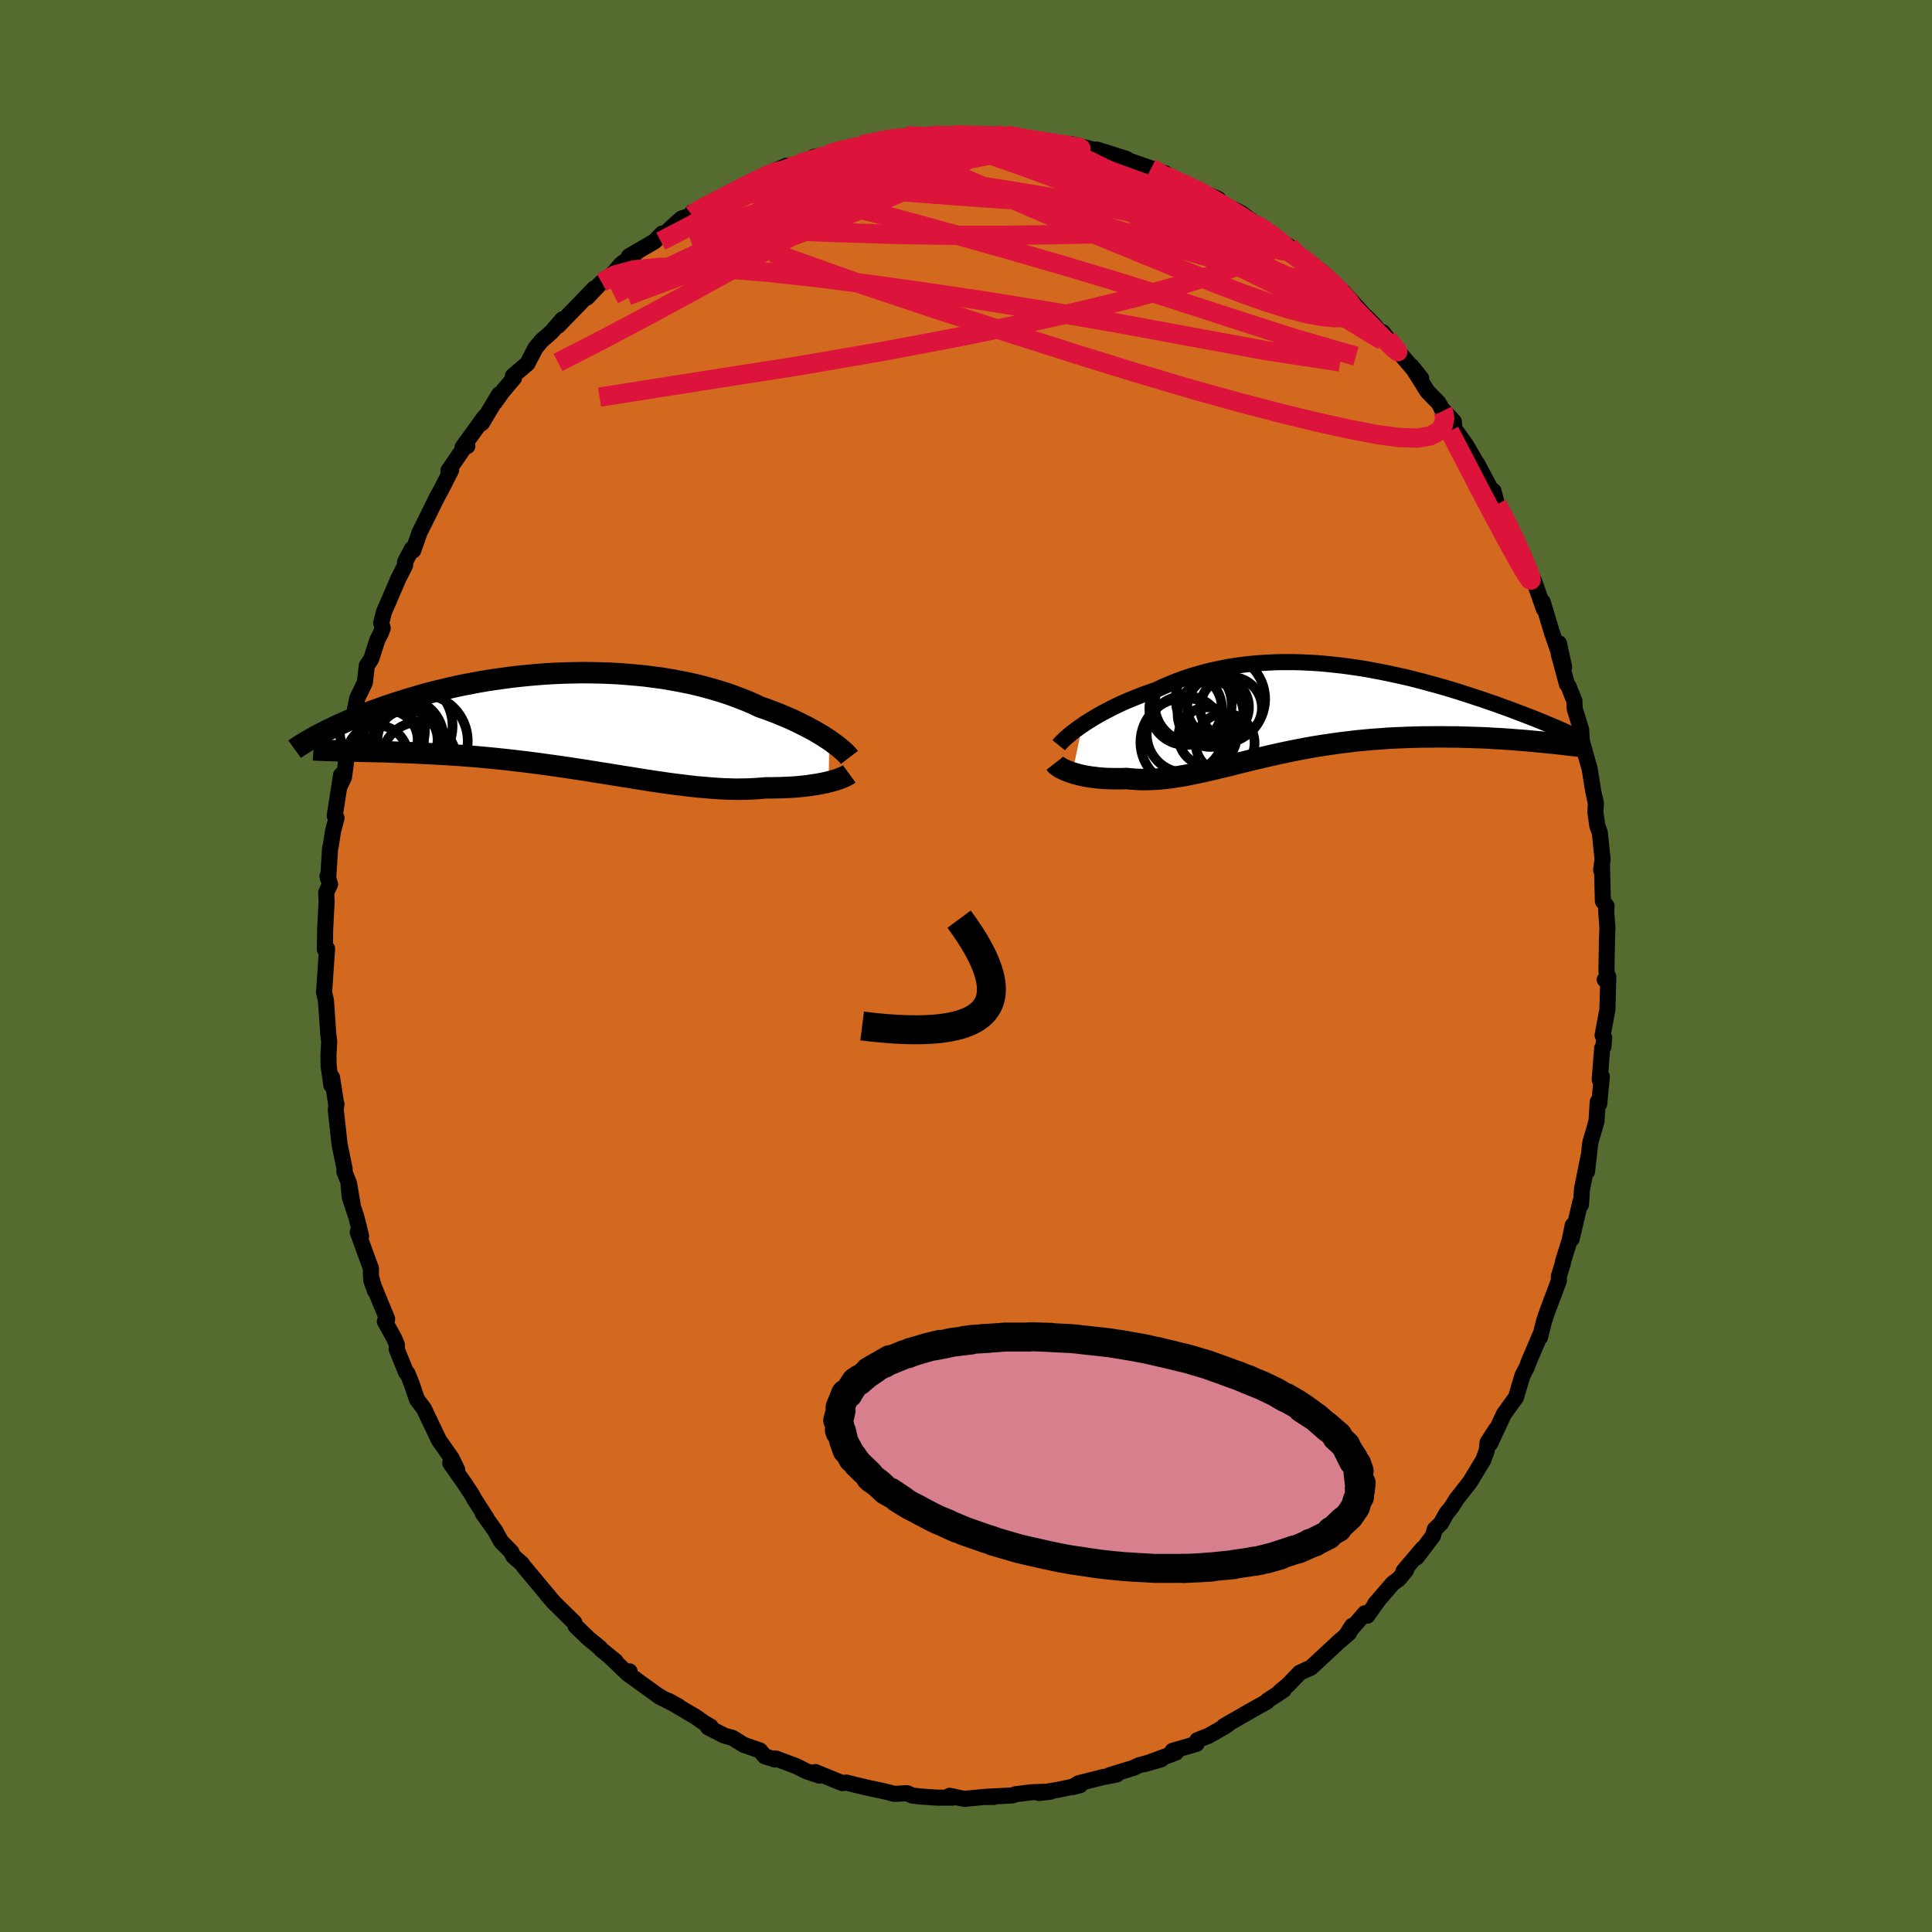 <svg viewBox="-100 -100 200 200" xmlns="http://www.w3.org/2000/svg" width="500" height="500" id="face-svg">
    <defs>
      <clipPath id="leftEyeClipPath">
        <polyline points="26.44,1.83 26.11,1.61 25.75,1.38 25.37,1.15 24.97,0.91 24.54,0.68 24.1,0.44 23.64,0.21 23.15,-0.03 22.65,-0.27 22.13,-0.5 21.58,-0.73 21.03,-0.96 20.45,-1.18 19.86,-1.4 19.25,-1.61 18.62,-1.91 17.96,-2.2 17.27,-2.47 16.56,-2.74 15.83,-3 15.07,-3.24 14.29,-3.47 13.48,-3.69 12.66,-3.9 11.82,-4.09 10.96,-4.26 10.09,-4.42 9.2,-4.57 8.3,-4.69 7.39,-4.81 6.47,-4.9 5.54,-4.98 4.61,-5.05 3.67,-5.1 2.73,-5.13 1.79,-5.15 0.85,-5.16 -0.09,-5.14 -1.03,-5.12 -1.96,-5.08 -2.88,-5.03 -3.8,-4.96 -4.71,-4.88 -5.61,-4.79 -6.49,-4.69 -7.37,-4.57 -8.23,-4.45 -9.07,-4.32 -9.9,-4.18 -10.72,-4.02 -11.52,-3.87 -12.3,-3.7 -13.06,-3.53 -13.8,-3.35 -14.53,-3.17 -15.23,-2.99 -15.92,-2.8 -16.58,-2.6 -17.23,-2.41 -17.86,-2.21 -18.47,-2.02 -19.06,-1.82 -19.63,-1.63 -20.18,-1.43 -20.71,-1.24 -21.23,-1.05 -21.73,-0.85 -22.21,-0.66 -22.68,-0.47 -23.13,-0.29 -23.57,-0.1 -23.99,0.09 -24.39,0.27 -24.78,0.45 -25.15,0.63 -25.51,0.8 -25.85,0.98 -26.18,1.14 -26.5,1.31 -23.45,2.95 -23.03,2.96 -22.59,2.97 -22.14,2.98 -21.67,2.99 -21.19,3 -20.7,3.01 -20.2,3.02 -19.68,3.03 -19.15,3.05 -18.61,3.07 -18.05,3.09 -17.48,3.11 -16.9,3.13 -16.31,3.16 -15.71,3.19 -15.09,3.22 -14.46,3.25 -13.81,3.29 -13.15,3.32 -12.48,3.37 -11.79,3.41 -11.09,3.47 -10.39,3.52 -9.67,3.58 -8.94,3.65 -8.2,3.72 -7.45,3.8 -6.69,3.88 -5.93,3.97 -5.16,4.06 -4.38,4.16 -3.6,4.26 -2.81,4.37 -2.02,4.48 -1.23,4.59 -0.43,4.71 0.37,4.83 1.16,4.95 1.96,5.08 2.76,5.21 3.55,5.33 4.34,5.46 5.13,5.59 5.92,5.71 6.7,5.84 7.47,5.96 8.24,6.08 9.01,6.19 9.76,6.3 10.51,6.4 11.25,6.49 11.98,6.58 12.7,6.66 13.41,6.72 14.11,6.78 14.8,6.83 15.48,6.87 16.15,6.89 16.8,6.91 17.44,6.9 18.07,6.89 18.68,6.86 19.28,6.82 19.86,6.77 20.39,6.77 20.9,6.76 21.4,6.75 21.89,6.73 22.37,6.71 22.84,6.68 23.29,6.64 23.73,6.6 24.15,6.55 24.56,6.49 24.96,6.43 25.34,6.37 25.7,6.3 26.04,6.23 26.37,6.15" />
      </clipPath>
      <clipPath id="rightEyeClipPath">
        <polyline points="-23.69,1.49 -23.31,1.23 -22.91,0.98 -22.49,0.72 -22.04,0.46 -21.58,0.2 -21.1,-0.05 -20.6,-0.31 -20.09,-0.56 -19.56,-0.81 -19.01,-1.05 -18.45,-1.28 -17.88,-1.51 -17.29,-1.74 -16.69,-1.95 -16.07,-2.16 -15.39,-2.48 -14.69,-2.78 -13.98,-3.07 -13.25,-3.34 -12.5,-3.59 -11.74,-3.82 -10.97,-4.03 -10.19,-4.22 -9.39,-4.39 -8.58,-4.55 -7.77,-4.68 -6.95,-4.79 -6.12,-4.88 -5.28,-4.95 -4.44,-5 -3.59,-5.04 -2.75,-5.05 -1.9,-5.05 -1.05,-5.03 -0.2,-4.99 0.65,-4.94 1.49,-4.87 2.34,-4.78 3.17,-4.69 4.01,-4.58 4.83,-4.46 5.65,-4.33 6.46,-4.18 7.26,-4.03 8.05,-3.87 8.83,-3.7 9.6,-3.53 10.36,-3.35 11.1,-3.16 11.83,-2.97 12.55,-2.77 13.25,-2.58 13.94,-2.38 14.61,-2.18 15.26,-1.98 15.9,-1.77 16.52,-1.57 17.13,-1.37 17.72,-1.18 18.29,-0.98 18.84,-0.79 19.38,-0.6 19.9,-0.41 20.4,-0.23 20.89,-0.05 21.35,0.13 21.81,0.3 22.25,0.47 22.67,0.63 23.08,0.79 23.47,0.95 23.85,1.1 24.21,1.25 24.56,1.4 24.89,1.54 25.21,1.67 25.51,1.8 25.8,1.93 26.07,2.05 23,3.15 22.45,3.1 21.89,3.05 21.32,3.01 20.74,2.96 20.15,2.92 19.54,2.88 18.93,2.85 18.3,2.81 17.66,2.78 17.02,2.76 16.37,2.74 15.7,2.72 15.04,2.7 14.36,2.7 13.67,2.69 12.98,2.69 12.27,2.7 11.55,2.7 10.83,2.72 10.09,2.74 9.35,2.77 8.61,2.8 7.86,2.84 7.11,2.9 6.35,2.95 5.6,3.02 4.84,3.09 4.08,3.18 3.33,3.27 2.57,3.37 1.82,3.48 1.07,3.59 0.33,3.71 -0.41,3.84 -1.14,3.98 -1.87,4.12 -2.59,4.27 -3.3,4.42 -4.01,4.58 -4.7,4.74 -5.39,4.9 -6.08,5.06 -6.75,5.23 -7.42,5.39 -8.07,5.56 -8.72,5.72 -9.36,5.87 -9.99,6.02 -10.62,6.17 -11.23,6.31 -11.84,6.44 -12.44,6.56 -13.03,6.68 -13.62,6.78 -14.2,6.87 -14.77,6.95 -15.33,7.01 -15.89,7.06 -16.45,7.09 -16.99,7.11 -17.54,7.11 -18.07,7.09 -18.6,7.05 -19.13,7 -19.57,7.02 -20,7.02 -20.42,7.02 -20.84,7.01 -21.25,7 -21.65,6.97 -22.04,6.94 -22.41,6.89 -22.78,6.85 -23.14,6.79 -23.48,6.73 -23.81,6.66 -24.13,6.58 -24.43,6.5 -24.72,6.41" />
      </clipPath>
      <filter id="fuzzy">
        <feTurbulence id="turbulence" baseFrequency="0.05" numOctaves="3" type="noise" result="noise" />
        <feDisplacementMap in="SourceGraphic" in2="noise" scale="2" />
      </filter>
      <linearGradient id="rainbowGradient" x1="0%" y1="0%" x2="100%" y2="0%">
        <stop offset="0%" style="stop-color: [object Object]; stop-opacity: 1" />
        <stop offset="50%" style="stop-color: [object Object]; stop-opacity: 1" />
        <stop offset="100%" style="stop-color: [object Object]; stop-opacity: 1" />
      </linearGradient>
    </defs>
    <rect x="-100" y="-100" width="100%" height="100%" fill="rgb(85, 107, 47)" />
    <polyline id="faceContour" points="66.49,1.6 66.12,1.41 66.49,1.12 66.4,4.5 65.9,7.18 66.07,7.42 65.98,8.38 65.86,8.48 65.6,11.77 65.82,11.44 65.55,14.28 65.4,14.05 65.27,16.05 65.13,16.57 64.63,18.27 64.29,21.27 64.44,19.74 63.77,23.08 63.66,24.71 63.6,24.42 62.7,28.25 62.81,26.84 62.49,28.39 61.81,30.57 61.79,30.76 61.37,32.13 61.37,32.59 60.21,35.68 59.85,36.73 59.42,38.44 59.53,37.99 58.22,41.07 58.07,41.51 58.01,41.61 57.6,42.41 56.93,44.66 55.69,46.37 54.27,49.42 54.85,47.99 53.99,49.33 53.91,50.15 53.56,51.12 52.17,53.42 50.77,55.2 50.27,56.01 49.75,56.64 49.16,57.7 48.53,58.31 48.33,59.01 46.64,61.23 47.27,60.31 45.3,62.63 45.56,62.54 44.82,63.44 44.17,63.92 42.33,66.06 42.68,65.65 41.54,67.26 41.3,67 39.44,69.14 39.96,68.32 39.64,69.06 38.65,69.9 35.7,72.64 35.21,72.85 34.55,73.16 33.3,74.46 32.55,75.06 32.87,74.96 31.2,76.05 31.16,76.15 29.22,77.24 26.7,78.69 27.44,78.26 26.8,78.73 25.1,79.69 23.95,80.14 23.87,80.52 21.38,81.25 21.33,81.38 21.73,81.43 18.46,82.63 20.22,82.12 17.9,82.74 17.34,83.01 14.87,83.77 15.59,83.7 14.12,83.98 11.66,84.6 11.02,85 11.81,84.8 9.52,85.28 7.56,85.61 8.76,85.47 6.81,85.53 5.13,85.74 4.81,85.86 1.98,86.01 2.88,86.02 1.89,86.02 -0.18,86.22 -1.69,85.9 -1.38,86.09 -3.02,86.09 -4.77,85.97 -5.57,85.87 -6.11,85.63 -7.4,85.7 -8.35,85.46 -10.35,85.03 -10.71,84.94 -11.51,84.75 -12.39,84.53 -12.8,84.59 -15.6,83.44 -15.18,83.81 -16.49,83.37 -17.62,82.81 -19.72,82.03 -19.81,82.14 -20.84,81.8 -21.33,81.21 -23,80.63 -24.16,79.91 -25.02,79.67 -26.69,78.82 -26.44,78.73 -27.07,78.37 -27.95,77.75 -30.8,76.07 -29.75,76.64 -31.43,75.79 -31.87,75.52 -31.71,75.65 -34.78,73.43 -34.83,73.02 -35,73.28 -36.71,71.64 -36.26,71.98 -37.81,70.72 -37.88,70.59 -39.04,69.65 -40.4,68.34 -40.55,67.96 -42.61,65.94 -43.33,65.11 -42.74,65.8 -45.76,62.18 -45.96,61.89 -46.87,61.09 -47.06,60.66 -48.14,59.56 -48.76,58.43 -50.02,56.67 -49.6,57.21 -50.91,55.17 -51.11,54.78 -51.9,53.58 -53.39,51.46 -52.67,52.14 -53.26,50.94 -54.17,49.64 -54.55,49.11 -56.11,45.84 -56.18,45.73 -56.83,44.89 -57.39,43.23 -57.82,42.17 -57.96,42.07 -58.93,39.68 -58.91,39.22 -59.19,38.55 -60.16,36.79 -59.92,36.54 -61.56,32.55 -61.17,33.65 -61.6,32.16 -61.6,31.31 -62.97,27.55 -62.62,27.95 -63.1,26.02 -63.78,23.98 -63.91,22.71 -63.51,24.6 -63.87,22.5 -64.35,21.29 -64.32,21.02 -64.84,18.51 -65.24,14.92 -65.17,14.29 -65.19,14.35 -65.63,11.53 -65.7,12.33 -65.98,10.34 -66,9.26 -65.92,7.85 -66.02,7.04 -66.26,3.56 -66.46,2.7 -66.43,2.42 -66.28,0.22 -66.14,-1.79 -66.37,-1.72 -66.34,-3.77 -66.19,-6.67 -66.23,-7.61 -65.83,-8.46 -66.1,-9.29 -66.03,-9.02 -65.83,-12.18 -65.76,-12.44 -65.52,-13.99 -65.16,-15.32 -65.35,-15.56 -64.69,-19.77 -64.8,-18.69 -64.39,-19.55 -63.78,-24.01 -63.77,-23.53 -63.31,-25.5 -63.31,-26.28 -63.01,-27.73 -62.23,-29.34 -62.03,-31.09 -61.57,-31.79 -60.94,-33.75 -60.58,-34.45 -60.38,-34.97 -60.54,-35.5 -60.26,-36.63 -58.77,-40.08 -58.06,-41.49 -58.07,-41.82 -57.36,-43.18 -57.22,-43.02 -56.57,-44.87 -55.69,-46.64 -54.75,-48.55 -54.33,-49.31 -53.87,-50.21 -53.3,-51.34 -53.58,-51.29 -51.86,-53.79 -51.62,-53.82 -52.11,-53.71 -49.82,-56.87 -50.12,-56.19 -48.34,-59.17 -48.78,-58.34 -47.98,-59.47 -46.79,-60.87 -46.9,-61.09 -45.4,-62.36 -44.57,-63.97 -43.93,-64.74 -42.91,-65.63 -41.78,-66.94 -42.23,-66.27 -40.06,-68.5 -38.49,-70.14 -39.24,-69.19 -38.05,-70.44 -37.72,-70.77 -36.51,-71.7 -35.71,-72.65 -34.16,-73.81 -34.9,-73.46 -32.24,-75.01 -31.45,-75.82 -31.05,-75.92 -30.33,-76.59 -29.46,-77.37 -28.35,-77.73 -28.35,-78 -26.87,-78.73 -24.86,-79.64 -24.91,-79.78 -23.42,-80.39 -21.8,-81.4 -20.8,-81.77 -20.27,-82.12 -18.56,-82.85 -18.77,-82.65 -17.93,-82.8 -16.07,-83.56 -15.75,-83.75 -14.16,-84.05 -14.67,-83.96 -12.41,-84.62 -10.79,-85.02 -10.08,-85.08 -8.97,-85.4 -7.74,-85.66 -6.67,-85.78 -6.16,-85.92 -4.63,-85.84 -3.1,-86.05 -2.59,-85.91 -1.31,-85.93 -1.32,-86.05 -0.05,-85.98 0.56,-85.99 3.04,-86.06 3.2,-85.87 4.15,-86 6.03,-85.68 5.59,-85.86 6.83,-85.53 8.06,-85.41 8.7,-85.15 10.45,-84.86 10.85,-85.08 12.62,-84.66 13.03,-84.53 13.62,-84.5 16.61,-83.55 16.67,-83.39 16.59,-83.47 19.16,-82.57 19.38,-82.52 20.54,-81.79 20.57,-82.08 22.12,-81.15 22.15,-81.08 26.12,-79.4 24.36,-79.89 25.48,-79.38 26.49,-78.91 28.49,-77.95 29.93,-76.85 30.53,-76.49 32.57,-75.04 31.87,-75.47 33.45,-74.48 34.3,-73.65 34.22,-73.64 34.94,-73.26 36.78,-71.91 37.75,-70.86 37.69,-70.91 39.65,-68.79 39,-69.83 41.29,-67.31 41.39,-67.24 42.19,-66.44 42.79,-65.71 43.14,-65.6 44.13,-64.34 45.34,-62.92 47.12,-60.84 46.12,-62.1 47.77,-59.47 48.93,-58.29 49.37,-57.46 49.19,-57.77 50.5,-56.36 50.56,-55.61 51.76,-53.94 52.99,-51.83 52.89,-52.05 54.17,-49.64 54.59,-48.74 54.6,-49.18 54.97,-47.79 56.37,-45.38 56.46,-44.68 57.75,-42.45 57.15,-43.08 58.07,-41.41 58.54,-40.4 58.84,-39.76 59.82,-36.96 59.7,-37.7 60.65,-34.53 61.3,-32.65 61.38,-33.4 61.92,-30.94 61.36,-32.3 62.21,-29.17 62.38,-28.94 62.98,-27.45 63.01,-26.63 63.68,-24.47 63.75,-23.3 64.56,-20.41 64.86,-18.54 64.94,-18.05 65.21,-16.81 65.15,-15.97 65.35,-14.52 65.61,-13.82 65.9,-11.04 65.75,-9.93 65.83,-10.58 65.93,-6.71 66.31,-6.2 66.27,-5.7 66.4,-3.97 66.35,-2.62 66.3,0.53 66.49,1.6 66.12,1.41" fill="rgb(210, 105, 30)" stroke="black" stroke-width="1.667" stroke-linejoin="round" filter="url(#fuzzy)" />
    <g transform="translate(35.73 -26.41)">
      <polyline id="rightCountour" points="-23.69,1.49 -23.31,1.23 -22.91,0.98 -22.49,0.72 -22.04,0.46 -21.58,0.2 -21.1,-0.05 -20.6,-0.31 -20.09,-0.56 -19.56,-0.81 -19.01,-1.05 -18.45,-1.28 -17.88,-1.51 -17.29,-1.74 -16.69,-1.95 -16.07,-2.16 -15.39,-2.48 -14.69,-2.78 -13.98,-3.07 -13.25,-3.34 -12.5,-3.59 -11.74,-3.82 -10.97,-4.03 -10.19,-4.22 -9.39,-4.39 -8.58,-4.55 -7.77,-4.68 -6.95,-4.79 -6.12,-4.88 -5.28,-4.95 -4.44,-5 -3.59,-5.04 -2.75,-5.05 -1.9,-5.05 -1.05,-5.03 -0.2,-4.99 0.65,-4.94 1.49,-4.87 2.34,-4.78 3.17,-4.69 4.01,-4.58 4.83,-4.46 5.65,-4.33 6.46,-4.18 7.26,-4.03 8.05,-3.87 8.83,-3.7 9.6,-3.53 10.36,-3.35 11.1,-3.16 11.83,-2.97 12.55,-2.77 13.25,-2.58 13.94,-2.38 14.61,-2.18 15.26,-1.98 15.9,-1.77 16.52,-1.57 17.13,-1.37 17.72,-1.18 18.29,-0.98 18.84,-0.79 19.38,-0.6 19.9,-0.41 20.4,-0.23 20.89,-0.05 21.35,0.13 21.81,0.3 22.25,0.47 22.67,0.63 23.08,0.79 23.47,0.95 23.85,1.1 24.21,1.25 24.56,1.4 24.89,1.54 25.21,1.67 25.51,1.8 25.8,1.93 26.07,2.05 23,3.15 22.45,3.1 21.89,3.05 21.32,3.01 20.74,2.96 20.15,2.92 19.54,2.88 18.93,2.85 18.3,2.81 17.66,2.78 17.02,2.76 16.37,2.74 15.7,2.72 15.04,2.7 14.36,2.7 13.67,2.69 12.98,2.69 12.27,2.7 11.55,2.7 10.83,2.72 10.09,2.74 9.35,2.77 8.61,2.8 7.86,2.84 7.11,2.9 6.35,2.95 5.6,3.02 4.84,3.09 4.08,3.18 3.33,3.27 2.57,3.37 1.82,3.48 1.07,3.59 0.33,3.71 -0.41,3.84 -1.14,3.98 -1.87,4.12 -2.59,4.27 -3.3,4.42 -4.01,4.58 -4.7,4.74 -5.39,4.9 -6.08,5.06 -6.75,5.23 -7.42,5.39 -8.07,5.56 -8.72,5.72 -9.36,5.87 -9.99,6.02 -10.62,6.17 -11.23,6.31 -11.84,6.44 -12.44,6.56 -13.03,6.68 -13.62,6.78 -14.2,6.87 -14.77,6.95 -15.33,7.01 -15.89,7.06 -16.45,7.09 -16.99,7.11 -17.54,7.11 -18.07,7.09 -18.6,7.05 -19.13,7 -19.57,7.02 -20,7.02 -20.42,7.02 -20.84,7.01 -21.25,7 -21.65,6.97 -22.04,6.94 -22.41,6.89 -22.78,6.85 -23.14,6.79 -23.48,6.73 -23.81,6.66 -24.13,6.58 -24.43,6.5 -24.72,6.41" fill="white" stroke="white" stroke-width="0" stroke-linejoin="round" filter="url(#fuzzy)" />
    </g>
    <g transform="translate(-40.59 -25.21)">
      <polyline id="leftCountour" points="26.44,1.83 26.11,1.61 25.75,1.38 25.37,1.15 24.97,0.91 24.54,0.68 24.1,0.44 23.64,0.21 23.15,-0.03 22.65,-0.27 22.13,-0.5 21.58,-0.73 21.03,-0.96 20.45,-1.18 19.86,-1.4 19.25,-1.61 18.62,-1.91 17.96,-2.2 17.27,-2.47 16.56,-2.74 15.83,-3 15.07,-3.24 14.29,-3.47 13.48,-3.69 12.66,-3.9 11.82,-4.09 10.96,-4.26 10.09,-4.42 9.2,-4.57 8.3,-4.69 7.39,-4.81 6.47,-4.9 5.54,-4.98 4.61,-5.05 3.67,-5.1 2.73,-5.13 1.79,-5.15 0.85,-5.16 -0.09,-5.14 -1.03,-5.12 -1.96,-5.08 -2.88,-5.03 -3.8,-4.96 -4.71,-4.88 -5.61,-4.79 -6.49,-4.69 -7.37,-4.57 -8.23,-4.45 -9.07,-4.32 -9.9,-4.18 -10.72,-4.02 -11.52,-3.87 -12.3,-3.7 -13.06,-3.53 -13.8,-3.35 -14.53,-3.17 -15.23,-2.99 -15.92,-2.8 -16.58,-2.6 -17.23,-2.41 -17.86,-2.21 -18.47,-2.02 -19.06,-1.82 -19.63,-1.63 -20.18,-1.43 -20.71,-1.24 -21.23,-1.05 -21.73,-0.85 -22.21,-0.66 -22.68,-0.47 -23.13,-0.29 -23.57,-0.1 -23.99,0.09 -24.39,0.27 -24.78,0.45 -25.15,0.63 -25.51,0.8 -25.85,0.98 -26.18,1.14 -26.5,1.31 -23.45,2.95 -23.03,2.96 -22.59,2.97 -22.14,2.98 -21.67,2.99 -21.19,3 -20.7,3.01 -20.2,3.02 -19.68,3.03 -19.15,3.05 -18.61,3.07 -18.05,3.09 -17.48,3.11 -16.9,3.13 -16.31,3.16 -15.71,3.19 -15.09,3.22 -14.46,3.25 -13.81,3.29 -13.15,3.32 -12.48,3.37 -11.79,3.41 -11.09,3.47 -10.39,3.52 -9.67,3.58 -8.94,3.65 -8.2,3.72 -7.45,3.8 -6.69,3.88 -5.93,3.97 -5.16,4.06 -4.38,4.16 -3.6,4.26 -2.81,4.37 -2.02,4.48 -1.23,4.59 -0.43,4.71 0.37,4.83 1.16,4.95 1.96,5.08 2.76,5.21 3.55,5.33 4.34,5.46 5.13,5.59 5.92,5.71 6.7,5.84 7.47,5.96 8.24,6.08 9.01,6.19 9.76,6.3 10.51,6.4 11.25,6.49 11.98,6.58 12.7,6.66 13.41,6.72 14.11,6.78 14.8,6.83 15.48,6.87 16.15,6.89 16.8,6.91 17.44,6.9 18.07,6.89 18.68,6.86 19.28,6.82 19.86,6.77 20.39,6.77 20.9,6.76 21.4,6.75 21.89,6.73 22.37,6.71 22.84,6.68 23.29,6.64 23.73,6.6 24.15,6.55 24.56,6.49 24.96,6.43 25.34,6.37 25.7,6.3 26.04,6.23 26.37,6.15" fill="white" stroke="white" stroke-width="0" stroke-linejoin="round" filter="url(#fuzzy)" />
    </g>
    <g transform="translate(35.73 -26.41)">
      <polyline id="rightUpper" points="-26.13,3.56 -26.01,3.41 -25.86,3.25 -25.68,3.07 -25.48,2.88 -25.24,2.67 -24.98,2.45 -24.7,2.22 -24.38,1.98 -24.05,1.74 -23.69,1.49 -23.31,1.23 -22.91,0.98 -22.49,0.72 -22.04,0.46 -21.58,0.2 -21.1,-0.05 -20.6,-0.31 -20.09,-0.56 -19.56,-0.81 -19.01,-1.05 -18.45,-1.28 -17.88,-1.51 -17.29,-1.74 -16.69,-1.95 -16.07,-2.16 -15.39,-2.48 -14.69,-2.78 -13.98,-3.07 -13.25,-3.34 -12.5,-3.59 -11.74,-3.82 -10.97,-4.03 -10.19,-4.22 -9.39,-4.39 -8.58,-4.55 -7.77,-4.68 -6.95,-4.79 -6.12,-4.88 -5.28,-4.95 -4.44,-5 -3.59,-5.04 -2.75,-5.05 -1.9,-5.05 -1.05,-5.03 -0.2,-4.99 0.65,-4.94 1.49,-4.87 2.34,-4.78 3.17,-4.69 4.01,-4.58 4.83,-4.46 5.65,-4.33 6.46,-4.18 7.26,-4.03 8.05,-3.87 8.83,-3.7 9.6,-3.53 10.36,-3.35 11.1,-3.16 11.83,-2.97 12.55,-2.77 13.25,-2.58 13.94,-2.38 14.61,-2.18 15.26,-1.98 15.9,-1.77 16.52,-1.57 17.13,-1.37 17.72,-1.18 18.29,-0.98 18.84,-0.79 19.38,-0.6 19.9,-0.41 20.4,-0.23 20.89,-0.05 21.35,0.13 21.81,0.3 22.25,0.47 22.67,0.63 23.08,0.79 23.47,0.95 23.85,1.1 24.21,1.25 24.56,1.4 24.89,1.54 25.21,1.67 25.51,1.8 25.8,1.93 26.07,2.05 26.33,2.17 26.57,2.28 26.8,2.39 27.01,2.49 27.21,2.59 27.4,2.68 27.57,2.77 27.73,2.86 27.88,2.94 28.01,3.02" fill="none" stroke="black" stroke-width="1.667" stroke-linejoin="round" filter="url(#fuzzy)" />
      <polyline id="rightLower" points="-26.53,5.42 -26.46,5.51 -26.36,5.61 -26.23,5.71 -26.07,5.82 -25.9,5.92 -25.7,6.02 -25.49,6.12 -25.25,6.22 -24.99,6.32 -24.72,6.41 -24.43,6.5 -24.13,6.58 -23.81,6.66 -23.48,6.73 -23.14,6.79 -22.78,6.85 -22.41,6.89 -22.04,6.94 -21.65,6.97 -21.25,7 -20.84,7.01 -20.42,7.02 -20,7.02 -19.57,7.02 -19.13,7 -18.6,7.05 -18.07,7.09 -17.54,7.11 -16.99,7.11 -16.45,7.09 -15.89,7.06 -15.33,7.01 -14.77,6.95 -14.2,6.87 -13.62,6.78 -13.03,6.68 -12.44,6.56 -11.84,6.44 -11.23,6.31 -10.62,6.17 -9.99,6.02 -9.36,5.87 -8.72,5.72 -8.07,5.56 -7.42,5.39 -6.75,5.23 -6.08,5.06 -5.39,4.9 -4.7,4.74 -4.01,4.58 -3.3,4.42 -2.59,4.27 -1.87,4.12 -1.14,3.98 -0.41,3.84 0.33,3.71 1.07,3.59 1.82,3.48 2.57,3.37 3.33,3.27 4.08,3.18 4.84,3.09 5.6,3.02 6.35,2.95 7.11,2.9 7.86,2.84 8.61,2.8 9.35,2.77 10.09,2.74 10.83,2.72 11.55,2.7 12.27,2.7 12.98,2.69 13.67,2.69 14.36,2.7 15.04,2.7 15.7,2.72 16.37,2.74 17.02,2.76 17.66,2.78 18.3,2.81 18.93,2.85 19.54,2.88 20.15,2.92 20.74,2.96 21.32,3.01 21.89,3.05 22.45,3.1 23,3.15 23.53,3.2 24.05,3.25 24.56,3.3 25.05,3.35 25.54,3.4 26,3.45 26.46,3.51 26.9,3.56 27.33,3.61 27.75,3.66" fill="none" stroke="black" stroke-width="2.222" stroke-linejoin="round" filter="url(#fuzzy)" />
      <circle r="3.01" cx="-10.723" cy="2.646" stroke="black" fill="none" stroke-width="1.0" filter="url(#fuzzy)" clip-path="url(#rightEyeClipPath)" /><circle r="3.194" cx="-9.633" cy="-0.384" stroke="black" fill="none" stroke-width="1.0" filter="url(#fuzzy)" clip-path="url(#rightEyeClipPath)" /><circle r="3.988" cx="-12.213" cy="-0.694" stroke="black" fill="none" stroke-width="1.0" filter="url(#fuzzy)" clip-path="url(#rightEyeClipPath)" /><circle r="4.628" cx="-9.393" cy="-1.234" stroke="black" fill="none" stroke-width="1.0" filter="url(#fuzzy)" clip-path="url(#rightEyeClipPath)" /><circle r="4.586" cx="-13.088" cy="3.246" stroke="black" fill="none" stroke-width="1.0" filter="url(#fuzzy)" clip-path="url(#rightEyeClipPath)" /><circle r="3.058" cx="-8.913" cy="3.321" stroke="black" fill="none" stroke-width="1.0" filter="url(#fuzzy)" clip-path="url(#rightEyeClipPath)" /><circle r="3.414" cx="-10.413" cy="0.321" stroke="black" fill="none" stroke-width="1.0" filter="url(#fuzzy)" clip-path="url(#rightEyeClipPath)" /><circle r="3.758" cx="-12.993" cy="-0.229" stroke="black" fill="none" stroke-width="1.0" filter="url(#fuzzy)" clip-path="url(#rightEyeClipPath)" /><circle r="3.982" cx="-13.038" cy="2.421" stroke="black" fill="none" stroke-width="1.0" filter="url(#fuzzy)" clip-path="url(#rightEyeClipPath)" /><circle r="3.198" cx="-8.293" cy="-0.314" stroke="black" fill="none" stroke-width="1.0" filter="url(#fuzzy)" clip-path="url(#rightEyeClipPath)" />
      </g>
    <g transform="translate(-40.59 -25.21)">
      <polyline id="leftUpper" points="28.52,3.62 28.42,3.49 28.3,3.35 28.15,3.2 27.98,3.03 27.78,2.86 27.56,2.67 27.32,2.47 27.05,2.27 26.76,2.05 26.44,1.83 26.11,1.61 25.75,1.38 25.37,1.15 24.97,0.91 24.54,0.68 24.1,0.44 23.64,0.21 23.15,-0.03 22.65,-0.27 22.13,-0.5 21.58,-0.73 21.03,-0.96 20.45,-1.18 19.86,-1.4 19.25,-1.61 18.62,-1.91 17.96,-2.2 17.27,-2.47 16.56,-2.74 15.83,-3 15.07,-3.24 14.29,-3.47 13.48,-3.69 12.66,-3.9 11.82,-4.09 10.96,-4.26 10.09,-4.42 9.2,-4.57 8.3,-4.69 7.39,-4.81 6.47,-4.9 5.54,-4.98 4.61,-5.05 3.67,-5.1 2.73,-5.13 1.79,-5.15 0.85,-5.16 -0.09,-5.14 -1.03,-5.12 -1.96,-5.08 -2.88,-5.03 -3.8,-4.96 -4.71,-4.88 -5.61,-4.79 -6.49,-4.69 -7.37,-4.57 -8.23,-4.45 -9.07,-4.32 -9.9,-4.18 -10.72,-4.02 -11.52,-3.87 -12.3,-3.7 -13.06,-3.53 -13.8,-3.35 -14.53,-3.17 -15.23,-2.99 -15.92,-2.8 -16.58,-2.6 -17.23,-2.41 -17.86,-2.21 -18.47,-2.02 -19.06,-1.82 -19.63,-1.63 -20.18,-1.43 -20.71,-1.24 -21.23,-1.05 -21.73,-0.85 -22.21,-0.66 -22.68,-0.47 -23.13,-0.29 -23.57,-0.1 -23.99,0.09 -24.39,0.27 -24.78,0.45 -25.15,0.63 -25.51,0.8 -25.85,0.98 -26.18,1.14 -26.5,1.31 -26.8,1.47 -27.08,1.63 -27.36,1.79 -27.62,1.94 -27.86,2.09 -28.1,2.23 -28.32,2.37 -28.53,2.51 -28.73,2.64 -28.91,2.77" fill="none" stroke="black" stroke-width="2.222" stroke-linejoin="round" filter="url(#fuzzy)" />
      <polyline id="leftLower" points="28.5,5.32 28.39,5.4 28.25,5.48 28.1,5.56 27.91,5.65 27.71,5.73 27.48,5.82 27.23,5.91 26.97,5.99 26.68,6.07 26.37,6.15 26.04,6.23 25.7,6.3 25.34,6.37 24.96,6.43 24.56,6.49 24.15,6.55 23.73,6.6 23.29,6.64 22.84,6.68 22.37,6.71 21.89,6.73 21.4,6.75 20.9,6.76 20.39,6.77 19.86,6.77 19.28,6.82 18.68,6.86 18.07,6.89 17.44,6.9 16.8,6.91 16.15,6.89 15.48,6.87 14.8,6.83 14.11,6.78 13.41,6.72 12.7,6.66 11.98,6.58 11.25,6.49 10.51,6.4 9.76,6.3 9.01,6.19 8.24,6.08 7.47,5.96 6.7,5.84 5.92,5.71 5.13,5.59 4.34,5.46 3.55,5.33 2.76,5.21 1.96,5.08 1.16,4.95 0.37,4.83 -0.43,4.71 -1.23,4.59 -2.02,4.48 -2.81,4.37 -3.6,4.26 -4.38,4.16 -5.16,4.06 -5.93,3.97 -6.69,3.88 -7.45,3.8 -8.2,3.72 -8.94,3.65 -9.67,3.58 -10.39,3.52 -11.09,3.47 -11.79,3.41 -12.48,3.37 -13.15,3.32 -13.81,3.29 -14.46,3.25 -15.09,3.22 -15.71,3.19 -16.31,3.16 -16.9,3.13 -17.48,3.11 -18.05,3.09 -18.61,3.07 -19.15,3.05 -19.68,3.03 -20.2,3.02 -20.7,3.01 -21.19,3 -21.67,2.99 -22.14,2.98 -22.59,2.97 -23.03,2.96 -23.45,2.95 -23.86,2.94 -24.26,2.93 -24.64,2.92 -25.01,2.91 -25.37,2.9 -25.71,2.89 -26.04,2.87 -26.36,2.86 -26.67,2.85 -26.96,2.83" fill="none" stroke="black" stroke-width="2.222" stroke-linejoin="round" filter="url(#fuzzy)" />
      <circle r="3.558" cx="-19.069" cy="2.315" stroke="black" fill="none" stroke-width="1.0" filter="url(#fuzzy)" clip-path="url(#leftEyeClipPath)" /><circle r="3.114" cx="-17.224" cy="1.8" stroke="black" fill="none" stroke-width="1.0" filter="url(#fuzzy)" clip-path="url(#leftEyeClipPath)" /><circle r="3.042" cx="-19.214" cy="1.8" stroke="black" fill="none" stroke-width="1.0" filter="url(#fuzzy)" clip-path="url(#leftEyeClipPath)" /><circle r="4.408" cx="-19.834" cy="0.825" stroke="black" fill="none" stroke-width="1.0" filter="url(#fuzzy)" clip-path="url(#leftEyeClipPath)" /><circle r="3.85" cx="-16.039" cy="3.81" stroke="black" fill="none" stroke-width="1.0" filter="url(#fuzzy)" clip-path="url(#leftEyeClipPath)" /><circle r="3.49" cx="-17.379" cy="2.1" stroke="black" fill="none" stroke-width="1.0" filter="url(#fuzzy)" clip-path="url(#leftEyeClipPath)" /><circle r="4.126" cx="-17.624" cy="1.635" stroke="black" fill="none" stroke-width="1.0" filter="url(#fuzzy)" clip-path="url(#leftEyeClipPath)" /><circle r="4.878" cx="-15.869" cy="1.93" stroke="black" fill="none" stroke-width="1.0" filter="url(#fuzzy)" clip-path="url(#leftEyeClipPath)" /><circle r="3.178" cx="-20.369" cy="3.47" stroke="black" fill="none" stroke-width="1.0" filter="url(#fuzzy)" clip-path="url(#leftEyeClipPath)" /><circle r="4.936" cx="-17.499" cy="0.355" stroke="black" fill="none" stroke-width="1.0" filter="url(#fuzzy)" clip-path="url(#leftEyeClipPath)" />
    </g>
    <g id="hairs">
      <polyline points="-10.79,-85.02 -9.99,-85.15 -9.08,-85.33 -8.21,-85.47 -7.42,-85.54 -6.74,-85.54 -6.2,-85.46 -5.84,-85.31 -5.68,-85.1 -5.74,-84.82 -6,-84.48 -6.46,-84.06 -7.14,-83.55 -8.05,-82.95 -9.24,-82.25 -10.75,-81.42 -12.61,-80.47 -14.82,-79.38 -17.38,-78.16 -20.28,-76.81 -23.51,-75.34 -27.05,-73.81 -30.88,-72.25 -35.06,-70.65" fill="none" stroke="rgb(220, 20, 60)" stroke-width="2" stroke-linejoin="round" filter="url(#fuzzy)" /><polyline points="-24.86,-79.64 -24.1,-79.81 -22.21,-79.94 -19.64,-79.86 -16.59,-79.5 -13.14,-78.84 -9.28,-77.92 -5.03,-76.79 -0.39,-75.5 4.62,-74.09 9.97,-72.54 15.63,-70.85 21.58,-68.98 27.8,-66.96 34.15,-64.92 40.37,-63.13" fill="none" stroke="rgb(220, 20, 60)" stroke-width="2" stroke-linejoin="round" filter="url(#fuzzy)" /><polyline points="-1.32,-86.05 -0.26,-86 0.7,-85.94 1.48,-85.83 2,-85.66 2.23,-85.42 2.18,-85.1 1.86,-84.7 1.28,-84.21 0.43,-83.63 -0.72,-82.95 -2.2,-82.17 -4.05,-81.28 -6.3,-80.27 -8.97,-79.12 -12.07,-77.83 -15.61,-76.43 -19.61,-74.93 -24.1,-73.34 -29.14,-71.59 -35.03,-69.39" fill="none" stroke="rgb(220, 20, 60)" stroke-width="2" stroke-linejoin="round" filter="url(#fuzzy)" /><polyline points="4.15,-86 5.25,-85.82 5.78,-85.7 6.16,-85.54 6.41,-85.34 6.44,-85.13 6.18,-84.91 5.55,-84.66 4.51,-84.38 3.02,-84.05 1.06,-83.67 -1.43,-83.25 -4.54,-82.76 -8.35,-82.21 -12.94,-81.54 -18.42,-80.71" fill="none" stroke="rgb(220, 20, 60)" stroke-width="2" stroke-linejoin="round" filter="url(#fuzzy)" /><polyline points="3.04,-86.06 3.54,-85.95 4.43,-85.85 5.41,-85.74 6.39,-85.6 7.37,-85.45 8.35,-85.29 9.29,-85.14 10.14,-85.01 10.86,-84.89 11.42,-84.79 11.77,-84.71 11.89,-84.64 11.77,-84.61 11.36,-84.62 10.66,-84.69 9.62,-84.81 8.21,-85 6.37,-85.27 3.99,-85.61" fill="none" stroke="rgb(220, 20, 60)" stroke-width="2" stroke-linejoin="round" filter="url(#fuzzy)" /><polyline points="29.93,-76.85 30.76,-76.29 31.56,-75.73 32.18,-75.26 32.65,-74.88 32.98,-74.58 33.18,-74.33 33.25,-74.15 33.16,-74.04 32.84,-74.03 32.24,-74.17 31.33,-74.49 30.05,-75.01 28.39,-75.74 26.31,-76.72 23.79,-77.94 20.82,-79.4 17.38,-81.08 13.43,-82.97" fill="none" stroke="rgb(220, 20, 60)" stroke-width="2" stroke-linejoin="round" filter="url(#fuzzy)" /><polyline points="24.36,-79.89 25.33,-79.4 26.17,-78.81 26.75,-78.18 26.91,-77.57 26.56,-77.06 25.68,-76.66 24.25,-76.37 22.28,-76.16 19.77,-76.01 16.71,-75.9 13.09,-75.79 8.89,-75.7 4.06,-75.64 -1.44,-75.64 -7.63,-75.74 -14.47,-75.96 -22,-76.28" fill="none" stroke="rgb(220, 20, 60)" stroke-width="2" stroke-linejoin="round" filter="url(#fuzzy)" /><polyline points="54.97,-47.79 55.95,-45.97 56.59,-44.63 57.08,-43.57 57.47,-42.68 57.81,-41.91 58.1,-41.22 58.33,-40.64 58.47,-40.19 58.49,-39.95 58.37,-40 58.06,-40.44 57.52,-41.33 56.76,-42.69 55.77,-44.49 54.6,-46.67 53.28,-49.17 51.8,-52.02 50.06,-55.36" fill="none" stroke="rgb(220, 20, 60)" stroke-width="2" stroke-linejoin="round" filter="url(#fuzzy)" /><polyline points="-0.05,-85.98 1.11,-85.89 2.71,-85.58 4.43,-85.07 6.27,-84.39 8.25,-83.56 10.38,-82.6 12.67,-81.52 15.12,-80.33 17.71,-79.05 20.4,-77.71 23.12,-76.35 25.85,-74.98 28.53,-73.63 31.13,-72.32 33.6,-71.07 35.9,-69.91 38.05,-68.8 40.15,-67.63" fill="none" stroke="rgb(220, 20, 60)" stroke-width="2" stroke-linejoin="round" filter="url(#fuzzy)" /><polyline points="-10.79,-85.02 -9.96,-85.16 -8.98,-85.36 -7.98,-85.54 -7.02,-85.68 -6.14,-85.76 -5.36,-85.8 -4.74,-85.79 -4.32,-85.75 -4.12,-85.67 -4.14,-85.55 -4.37,-85.39 -4.8,-85.18 -5.48,-84.93 -6.44,-84.62 -7.73,-84.26 -9.37,-83.83 -11.43,-83.31 -13.93,-82.67 -16.95,-81.88 -20.58,-80.9" fill="none" stroke="rgb(220, 20, 60)" stroke-width="2" stroke-linejoin="round" filter="url(#fuzzy)" /><polyline points="22.12,-81.15 23.08,-80.67 24.36,-79.96 25.49,-79.26 26.69,-78.49 28.04,-77.62 29.49,-76.66 30.95,-75.68 32.31,-74.73 33.53,-73.86 34.59,-73.09 35.48,-72.42 36.22,-71.87 36.8,-71.44 37.23,-71.14 37.48,-70.99 37.52,-71.01 37.27,-71.26 36.64,-71.81 35.55,-72.68" fill="none" stroke="rgb(220, 20, 60)" stroke-width="2" stroke-linejoin="round" filter="url(#fuzzy)" /><polyline points="37.69,-70.91 38.85,-69.71 39.49,-69.02 39.94,-68.43 40.17,-67.96 40.16,-67.63 39.94,-67.39 39.53,-67.22 38.9,-67.12 38.02,-67.12 36.83,-67.24 35.3,-67.52 33.41,-68.01 31.14,-68.72 28.48,-69.66 25.42,-70.83 21.95,-72.22 18.04,-73.82 13.66,-75.62 8.79,-77.65 3.43,-79.96 -2.45,-82.55" fill="none" stroke="rgb(220, 20, 60)" stroke-width="2" stroke-linejoin="round" filter="url(#fuzzy)" /><polyline points="-24.86,-79.64 -24.34,-79.96 -23.2,-80.53 -21.88,-81.14 -20.57,-81.71 -19.35,-82.22 -18.21,-82.65 -17.14,-83.03 -16.14,-83.37 -15.22,-83.68 -14.41,-83.94 -13.76,-84.16 -13.28,-84.31 -13,-84.39 -12.94,-84.41 -13.13,-84.34 -13.64,-84.17 -14.5,-83.89 -15.74,-83.51 -17.23,-83.1" fill="none" stroke="rgb(220, 20, 60)" stroke-width="2" stroke-linejoin="round" filter="url(#fuzzy)" /><polyline points="20.54,-81.79 21.06,-81.66 22.17,-81.07 23.52,-80.29 24.91,-79.47 26.27,-78.63 27.65,-77.76 29.07,-76.85 30.51,-75.92 31.9,-75 33.14,-74.18 34.15,-73.5 34.91,-72.99 35.41,-72.68 35.63,-72.58 35.54,-72.7 35.17,-73.01 34.65,-73.38" fill="none" stroke="rgb(220, 20, 60)" stroke-width="2" stroke-linejoin="round" filter="url(#fuzzy)" /><polyline points="24.36,-79.89 25.52,-79.32 26.94,-78.52 28.49,-77.56 30.01,-76.54 31.42,-75.53 32.69,-74.59 33.82,-73.73 34.84,-72.94 35.75,-72.22 36.58,-71.56 37.33,-70.97 37.96,-70.47 38.42,-70.1 38.67,-69.91 38.66,-69.94 38.39,-70.21 37.82,-70.76 36.8,-71.7" fill="none" stroke="rgb(220, 20, 60)" stroke-width="2" stroke-linejoin="round" filter="url(#fuzzy)" /><polyline points="-3.1,-86.05 -2.28,-85.86 -1.05,-85.51 0.55,-84.98 2.52,-84.27 4.85,-83.38 7.44,-82.35 10.2,-81.19 13.08,-79.9 16.07,-78.5 19.14,-76.99 22.29,-75.41 25.5,-73.78 28.74,-72.16 31.96,-70.58 35.11,-69.07 38.06,-67.69 40.71,-66.55" fill="none" stroke="rgb(220, 20, 60)" stroke-width="2" stroke-linejoin="round" filter="url(#fuzzy)" /><polyline points="22.12,-81.15 22.98,-80.74 23.99,-80.24 24.65,-79.87 25.11,-79.58 25.49,-79.31 25.71,-79.07 25.63,-78.94 25.12,-78.97 24.09,-79.21 22.52,-79.67 20.37,-80.38 17.63,-81.33 14.28,-82.55 10.29,-84.05" fill="none" stroke="rgb(220, 20, 60)" stroke-width="2" stroke-linejoin="round" filter="url(#fuzzy)" /><polyline points="-18.56,-82.85 -18.12,-82.74 -16.69,-82.73 -14.64,-82.68 -12.19,-82.52 -9.39,-82.23 -6.24,-81.84 -2.76,-81.36 0.97,-80.82 4.89,-80.21 8.9,-79.54 12.96,-78.82 17.01,-78.06 21.06,-77.26 25.16,-76.37 29.37,-75.38" fill="none" stroke="rgb(220, 20, 60)" stroke-width="2" stroke-linejoin="round" filter="url(#fuzzy)" /><polyline points="-6.16,-85.92 -4.88,-85.89 -4.01,-85.84 -3.59,-85.72 -3.57,-85.51 -3.91,-85.2 -4.58,-84.78 -5.6,-84.24 -7.04,-83.55 -8.98,-82.71 -11.5,-81.7 -14.67,-80.5 -18.55,-79.09 -23.23,-77.4 -28.65,-75.5" fill="none" stroke="rgb(220, 20, 60)" stroke-width="2" stroke-linejoin="round" filter="url(#fuzzy)" /><polyline points="-37.72,-70.77 -36.32,-71.54 -34.33,-72.07 -31.73,-72.32 -28.48,-72.33 -24.61,-72.15 -20.19,-71.78 -15.28,-71.24 -9.93,-70.56 -4.14,-69.75 2.1,-68.82 8.78,-67.74 15.89,-66.5 23.37,-65.12 31.07,-63.7 38.74,-62.53" fill="none" stroke="rgb(220, 20, 60)" stroke-width="2" stroke-linejoin="round" filter="url(#fuzzy)" /><polyline points="33.45,-74.48 34.1,-73.84 34.84,-73.15 35.86,-72.24 37.05,-71.15 38.27,-69.99 39.45,-68.82 40.58,-67.68 41.64,-66.6 42.6,-65.61 43.42,-64.77 44.06,-64.14 44.5,-63.74 44.7,-63.59 44.64,-63.72 44.27,-64.18 43.61,-64.92" fill="none" stroke="rgb(220, 20, 60)" stroke-width="2" stroke-linejoin="round" filter="url(#fuzzy)" /><polyline points="-14.16,-84.05 -13.81,-84.18 -12.74,-84.47 -11.66,-84.72 -10.74,-84.9 -10.01,-84.99 -9.46,-85 -9.08,-84.91 -8.88,-84.73 -8.89,-84.45 -9.12,-84.07 -9.63,-83.58 -10.42,-82.99 -11.52,-82.28 -12.9,-81.44 -14.58,-80.48 -16.58,-79.37 -18.9,-78.12 -21.58,-76.73 -24.62,-75.24 -28.04,-73.63 -31.91,-71.81 -36.48,-69.51" fill="none" stroke="rgb(220, 20, 60)" stroke-width="2" stroke-linejoin="round" filter="url(#fuzzy)" /><polyline points="-28.35,-77.73 -27.82,-78.16 -26.73,-78.75 -25.55,-79.36 -24.39,-79.95 -23.28,-80.52 -22.24,-81.05 -21.31,-81.5 -20.54,-81.86 -19.93,-82.11 -19.5,-82.26 -19.23,-82.3 -19.15,-82.25 -19.24,-82.1 -19.53,-81.86 -20.02,-81.51 -20.72,-81.06 -21.65,-80.48 -22.85,-79.76 -24.39,-78.88 -26.33,-77.81 -28.75,-76.51 -31.6,-75.03" fill="none" stroke="rgb(220, 20, 60)" stroke-width="2" stroke-linejoin="round" filter="url(#fuzzy)" /><polyline points="6.83,-85.53 8.01,-85.26 9.4,-84.78 11.03,-84.12 12.86,-83.31 14.84,-82.32 16.98,-81.17 19.23,-79.89 21.57,-78.52 23.93,-77.09 26.31,-75.61 28.67,-74.1 31.02,-72.56 33.32,-71.03 35.54,-69.54 37.67,-68.14 39.71,-66.83 41.61,-65.65 43.14,-64.74" fill="none" stroke="rgb(220, 20, 60)" stroke-width="2" stroke-linejoin="round" filter="url(#fuzzy)" /><polyline points="-1.31,-85.93 -0.93,-85.99 -0.11,-86 0.86,-85.99 1.8,-85.97 2.59,-85.94 3.16,-85.88 3.49,-85.82 3.56,-85.73 3.38,-85.63 2.92,-85.5 2.17,-85.36 1.07,-85.2 -0.46,-85.01 -2.49,-84.8 -5.05,-84.54 -8.1,-84.26 -11.56,-83.98" fill="none" stroke="rgb(220, 20, 60)" stroke-width="2" stroke-linejoin="round" filter="url(#fuzzy)" /><polyline points="22.15,-81.08 24.27,-80.12 25.03,-79.7 25.67,-79.32 26.41,-78.88 27.15,-78.41 27.75,-77.98 28.06,-77.65 28.05,-77.47 27.67,-77.45 26.94,-77.58 25.86,-77.85 24.44,-78.26 22.67,-78.82 20.55,-79.52 18.06,-80.38 15.15,-81.44 11.77,-82.72 7.8,-84.22" fill="none" stroke="rgb(220, 20, 60)" stroke-width="2" stroke-linejoin="round" filter="url(#fuzzy)" /><polyline points="32.57,-75.04 32.29,-74.99 32.02,-74.5 31.21,-73.87 29.78,-73.15 27.72,-72.32 25,-71.36 21.53,-70.29 17.24,-69.12 12.09,-67.86 6.06,-66.52 -0.87,-65.09 -8.72,-63.61 -17.5,-62.1 -27.22,-60.58 -37.94,-58.89" fill="none" stroke="rgb(220, 20, 60)" stroke-width="2" stroke-linejoin="round" filter="url(#fuzzy)" /><polyline points="-8.97,-85.4 -7.91,-85.59 -7.04,-85.67 -6.26,-85.67 -5.59,-85.59 -5.08,-85.44 -4.8,-85.21 -4.74,-84.9 -4.89,-84.51 -5.23,-84.02 -5.77,-83.44 -6.53,-82.75 -7.55,-81.95 -8.87,-81.02 -10.53,-79.95 -12.53,-78.72 -14.89,-77.34 -17.6,-75.79 -20.67,-74.06 -24.12,-72.14 -27.99,-70.01 -32.31,-67.67 -37.06,-65.14 -42.24,-62.48" fill="none" stroke="rgb(220, 20, 60)" stroke-width="2" stroke-linejoin="round" filter="url(#fuzzy)" /><polyline points="-4.63,-85.84 -3.47,-85.94 -2.62,-85.96 -1.92,-85.96 -1.3,-85.95 -0.71,-85.93 -0.21,-85.88 0.16,-85.8 0.3,-85.68 0.19,-85.52 -0.21,-85.31 -0.92,-85.05 -1.92,-84.75 -3.23,-84.41 -4.86,-84.02 -6.85,-83.59 -9.27,-83.09 -12.18,-82.5 -15.71,-81.76 -19.95,-80.84" fill="none" stroke="rgb(220, 20, 60)" stroke-width="2" stroke-linejoin="round" filter="url(#fuzzy)" /><polyline points="34.22,-73.64 35.07,-73.05 35.79,-72.36 36.09,-71.81 35.97,-71.43 35.46,-71.23 34.55,-71.19 33.23,-71.33 31.45,-71.67 29.16,-72.23 26.33,-73.02 22.93,-74.01 18.97,-75.19 14.41,-76.57 9.18,-78.2 3.21,-80.14 -3.5,-82.39" fill="none" stroke="rgb(220, 20, 60)" stroke-width="2" stroke-linejoin="round" filter="url(#fuzzy)" /><polyline points="49.37,-57.46 49.45,-57.3 49.55,-56.7 49.41,-55.99 48.94,-55.35 48.06,-54.88 46.72,-54.65 44.89,-54.7 42.57,-55.01 39.76,-55.55 36.44,-56.28 32.61,-57.21 28.23,-58.35 23.24,-59.74 17.61,-61.41 11.35,-63.35 4.43,-65.55 -3.13,-68 -11.31,-70.74 -20.05,-73.85" fill="none" stroke="rgb(220, 20, 60)" stroke-width="2" stroke-linejoin="round" filter="url(#fuzzy)" /><polyline points="19.16,-82.57 19.56,-82.37 20.03,-82.1 20.49,-81.79 20.9,-81.45 21.18,-81.09 21.24,-80.75 21.04,-80.44 20.56,-80.16 19.81,-79.88 18.77,-79.61 17.38,-79.37 15.58,-79.19 13.34,-79.09 10.62,-79.1 7.42,-79.2 3.74,-79.39 -0.38,-79.68 -4.95,-80.03 -9.99,-80.42 -15.58,-80.84" fill="none" stroke="rgb(220, 20, 60)" stroke-width="2" stroke-linejoin="round" filter="url(#fuzzy)" /><polyline points="-6.16,-85.92 -4.64,-85.83 -3.11,-85.61 -1.55,-85.24 0.13,-84.75 1.99,-84.14 4.07,-83.43 6.36,-82.61 8.81,-81.71 11.36,-80.72 13.97,-79.65 16.6,-78.54 19.23,-77.41 21.86,-76.27 24.46,-75.15 27.04,-74.06 29.55,-73 32,-71.96 34.38,-70.9 36.69,-69.8 38.94,-68.65" fill="none" stroke="rgb(220, 20, 60)" stroke-width="2" stroke-linejoin="round" filter="url(#fuzzy)" /><polyline points="24.36,-79.89 25.51,-79.34 26.88,-78.6 28.33,-77.72 29.74,-76.81 31.01,-75.94 32.15,-75.13 33.16,-74.38 34.06,-73.69 34.89,-73.06 35.64,-72.47 36.32,-71.93 36.92,-71.46 37.39,-71.07 37.7,-70.81 37.83,-70.68 37.75,-70.72 37.46,-70.92 36.97,-71.29 36.27,-71.84 35.35,-72.59 34.18,-73.54 32.74,-74.73" fill="none" stroke="rgb(220, 20, 60)" stroke-width="2" stroke-linejoin="round" filter="url(#fuzzy)" /><polyline points="-10.79,-85.02 -9.89,-85.14 -8.7,-85.3 -7.35,-85.42 -5.9,-85.49 -4.38,-85.52 -2.81,-85.5 -1.25,-85.46 0.27,-85.4 1.73,-85.34 3.11,-85.29 4.42,-85.24 5.65,-85.21 6.74,-85.19 7.67,-85.18 8.38,-85.18 8.84,-85.18 9.03,-85.19 8.94,-85.21 8.56,-85.26 7.88,-85.37" fill="none" stroke="rgb(220, 20, 60)" stroke-width="2" stroke-linejoin="round" filter="url(#fuzzy)" />
    </g>
    
        <g id="lineNose">
        <path d="M -10.75,6.21 Q 9.32, 8.73 -0.715, -4.848" fill="none" stroke="black" stroke-width="3" stroke-linejoin="round" filter="url(#fuzzy)"></path>
        </g>
      
    <g id="mouth">
      <polyline points="40.71,53.88 40.74,54.94 40.71,54.83 40.35,55.83 40.51,55.3 40.33,55.97 39.97,56.51 39.68,56.93 39.36,57.23 38.62,57.91 39.07,57.44 38.07,58.4 38.49,58.04 38.48,58.17 37.81,58.51 37.48,58.9 36.07,59.61 36.1,59.63 35.6,59.77 35.82,59.72 34.34,60.37 34.06,60.43 34,60.44 33.62,60.57 31.1,61.39 32.56,60.97 29.96,61.63 29.55,61.65 30.55,61.51 28.83,61.78 27.64,61.95 27.73,61.97 25.48,62.19 24.95,62.23 24.02,62.31 25.47,62.22 22.49,62.38 23.1,62.34 21.78,62.36 21.19,62.36 19.97,62.36 19.5,62.36 18.71,62.31 17.36,62.24 16.2,62.16 17.53,62.24 16.49,62.18 15.18,62.06 13.9,61.92 13.41,61.85 10.91,61.48 11.07,61.51 10.95,61.49 9.69,61.26 8.36,60.98 6.51,60.56 6.07,60.46 5.41,60.3 4.95,60.17 5.13,60.22 3.96,59.88 2.82,59.55 3.05,59.62 2.69,59.47 2.1,59.29 -0.11,58.52 -1.63,57.88 -0.94,58.21 -2.15,57.66 -1.88,57.75 -2.88,57.34 -3.52,57.03 -4.7,56.41 -5.09,56.19 -5.8,55.84 -7.06,55.06 -7.08,55.05 -6.5,55.37 -7.82,54.48 -7.6,54.67 -8.27,54.29 -8.98,53.62 -9.93,52.89 -9.69,53.11 -10.05,52.64 -11.2,51.54 -11.67,50.92 -11.73,50.79 -11.71,50.89 -11.72,50.98 -12.42,49.66 -12.32,50.1 -12.66,49.15 -12.88,48.19 -13.11,48.03 -13.03,48.25 -13.01,47.9 -13.16,47.17 -13.28,47.02 -13.02,46.12 -12.93,46 -13.05,46.55 -12.96,45.97 -13.04,45.71 -12.47,44.29 -12.41,44.28 -12.22,44.29 -12.2,44.28 -12.15,44.16 -11.41,43.03 -10.99,42.75 -11.07,42.94 -10.96,42.83 -10.29,42.27 -9.4,41.66 -10.02,41.97 -8.45,41.07 -7.9,40.75 -8.45,41.14 -8.37,41.04 -6.33,40.2 -6.01,40.14 -5.76,39.99 -5.82,40.05 -5.27,39.86 -3.95,39.47 -2.71,39.17 -3.19,39.32 -2.07,39.1 -1.47,38.96 0.52,38.72 -0.27,38.78 0.63,38.65 2.34,38.55 1.72,38.56 1.81,38.57 3.57,38.45 4.01,38.41 6.59,38.41 6.5,38.39 7.05,38.39 8.83,38.44 7.39,38.4 8.05,38.43 10.85,38.57 11.52,38.63 11.47,38.62 11.73,38.66 14.81,39 15.18,39.06 16.68,39.29 15.74,39.14 18.12,39.55 18.92,39.71 17.75,39.49 18.7,39.67 21.54,40.32 19.73,39.89 22.41,40.54 22.49,40.56 22.89,40.65 23.9,40.95 24.98,41.27 26.49,41.81 27.93,42.34 28.07,42.37 29.62,43.02 29.51,42.95 29.16,42.79 29.51,42.97 30.56,43.39 32.05,44.1 32.72,44.5 33.13,44.73 33.1,44.66 34.24,45.32 34.9,45.76 35.7,46.33 34.78,45.77 36.22,46.7 37.42,47.75 37.59,47.88 37.25,47.56 38.51,48.65 38.38,48.75 38.95,49.26 39.34,49.65 39.36,49.78 39.94,50.74 40.12,51 39.51,50.06 40.1,51.25 40.45,51.55 40.7,52.28 40.44,51.58 40.64,52.18 40.58,52.42 40.73,53.72 40.91,53.53 40.79,54.57" fill="rgb(215,127,140)" stroke="black" stroke-width="3" stroke-linejoin="round" filter="url(#fuzzy)" />
    </g>
  </svg>